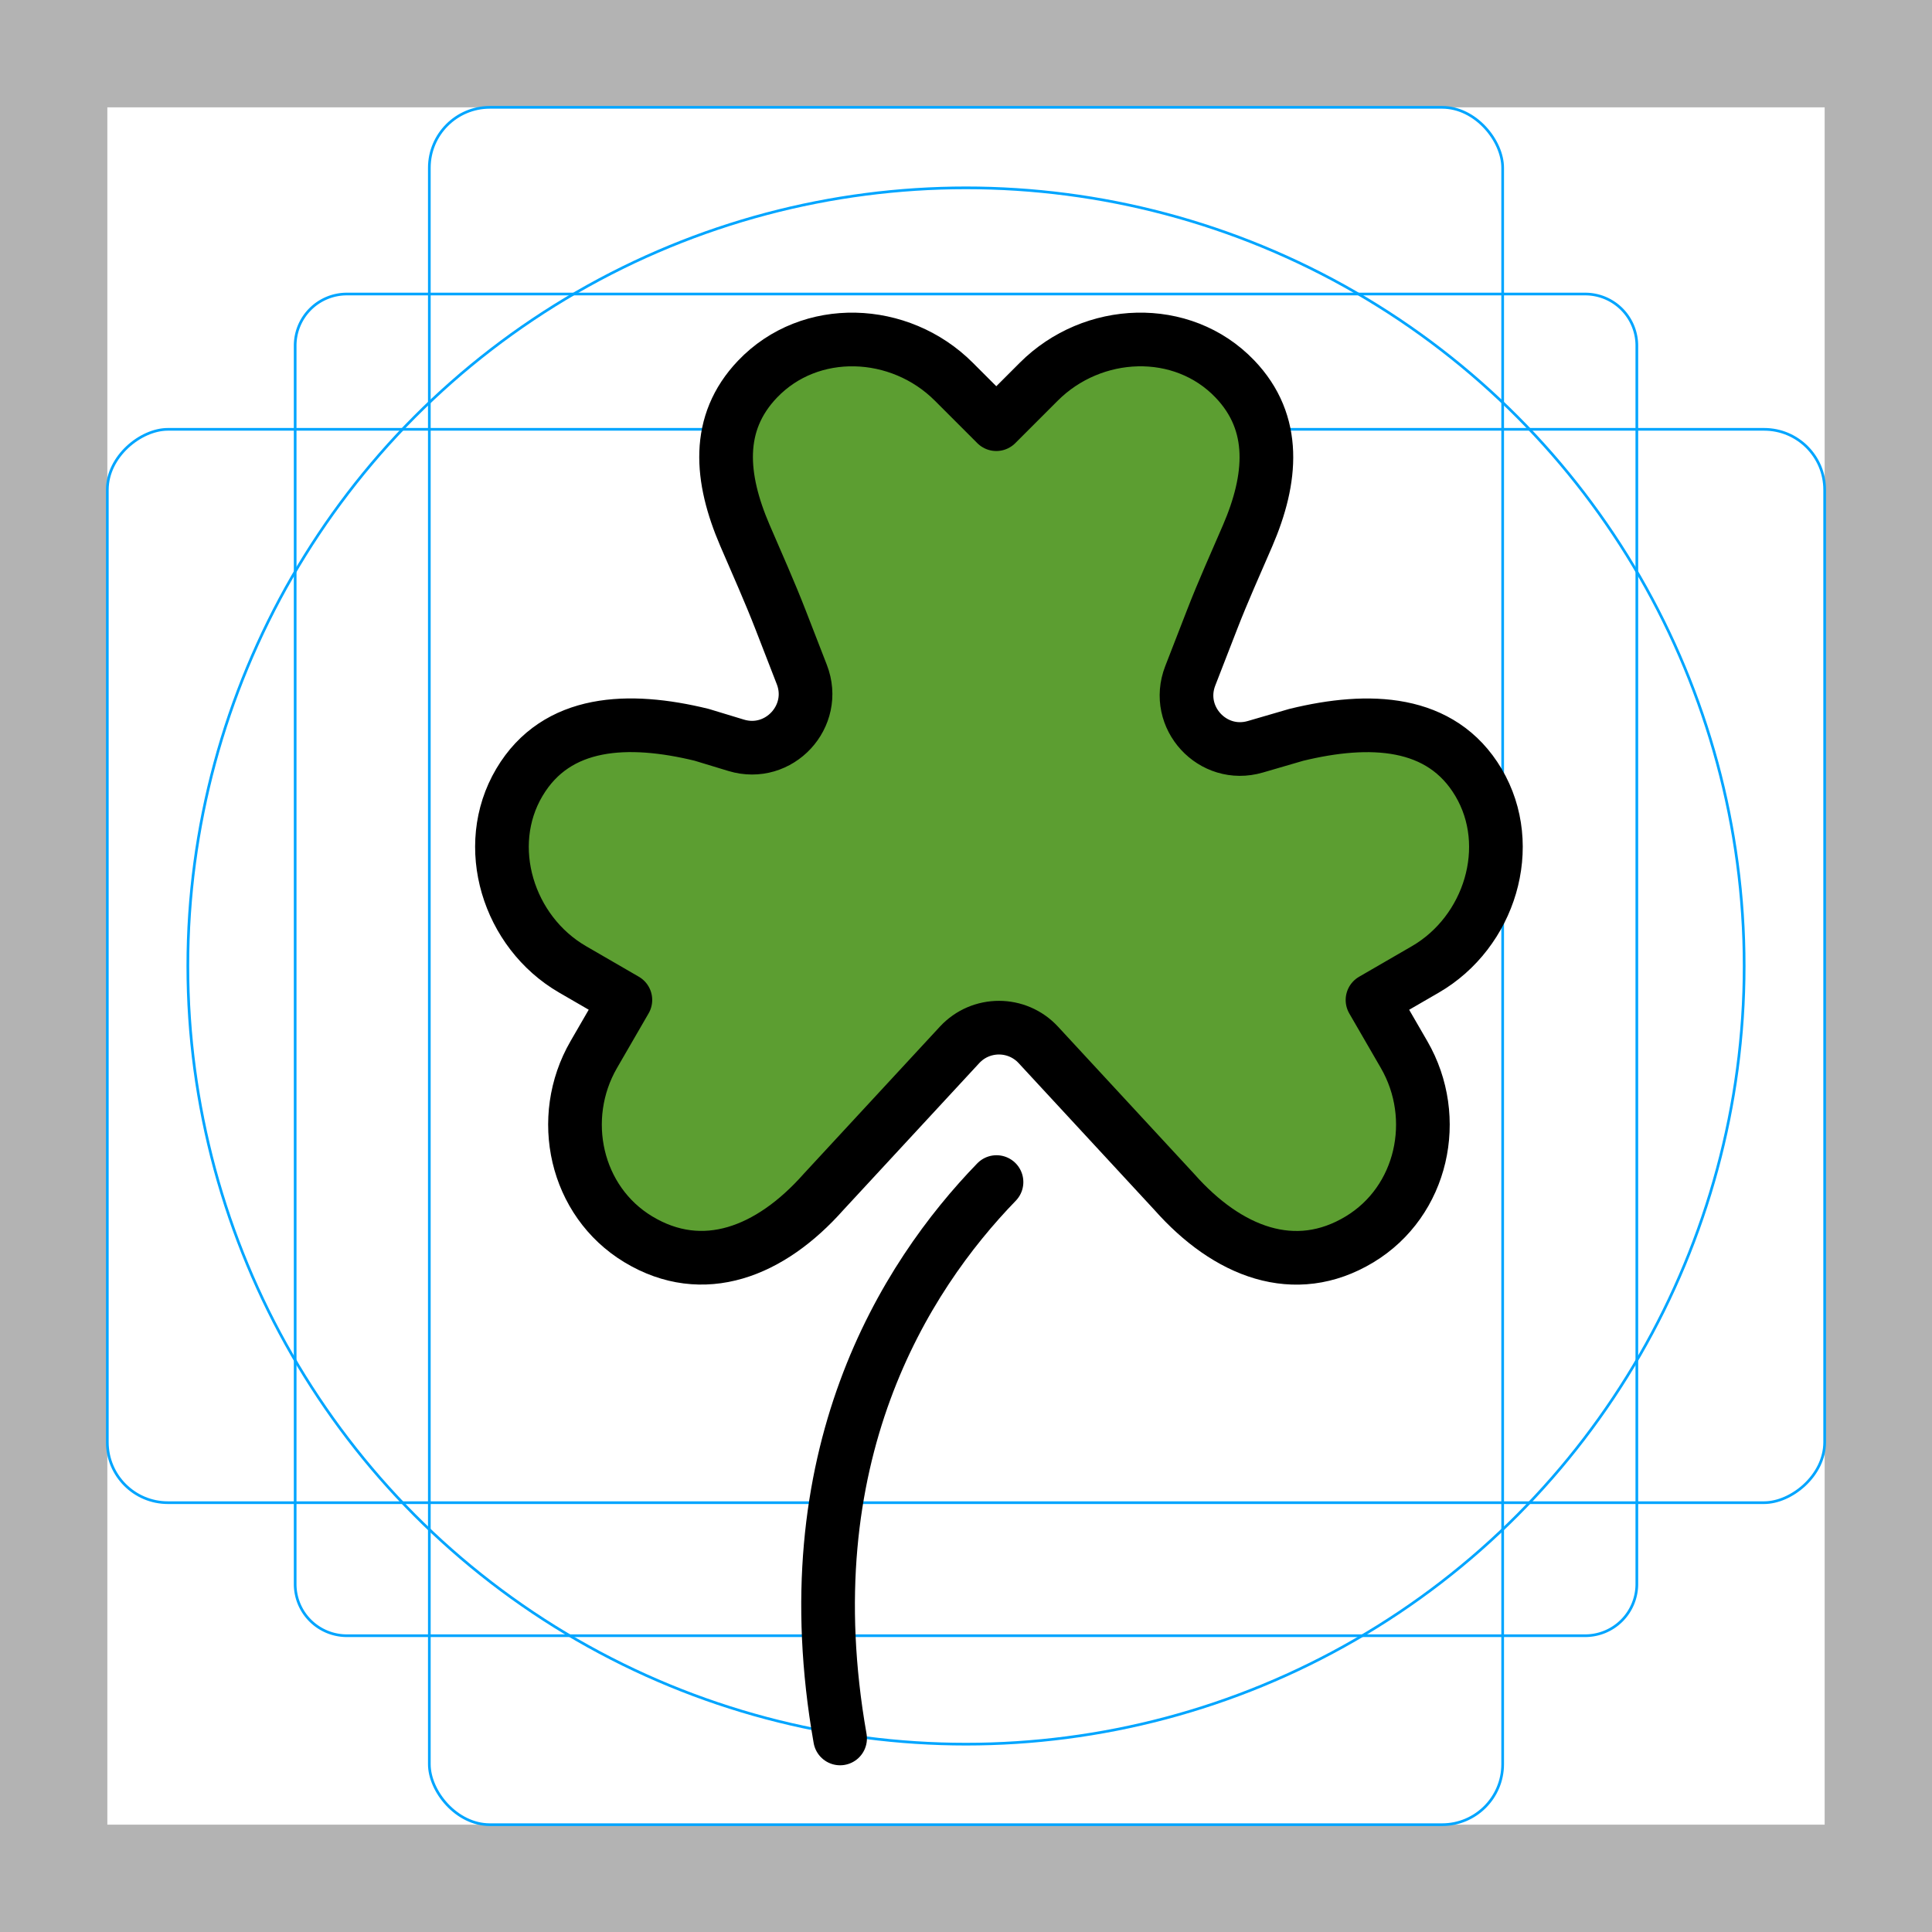 <svg id="emoji" xmlns="http://www.w3.org/2000/svg" viewBox="0 0 72 72">
  <g id="grid">
    <path d="M68,4V68H4V4H68m4-4H0V72H72V0Z" fill="#b3b3b3"/>
    <path d="M12.923,10.958H59.077A1.923,1.923,0,0,1,61,12.881V59.035a1.923,1.923,0,0,1-1.923,1.923H12.923A1.923,1.923,0,0,1,11,59.035V12.881A1.923,1.923,0,0,1,12.923,10.958Z" fill="none" stroke="#00a5ff" stroke-miterlimit="10" stroke-width="0.1"/>
    <rect x="16" y="4" width="40" height="64" rx="2.254" fill="none" stroke="#00a5ff" stroke-miterlimit="10" stroke-width="0.1"/>
    <rect x="16" y="4" width="40" height="64" rx="2.254" transform="translate(72) rotate(90)" fill="none" stroke="#00a5ff" stroke-miterlimit="10" stroke-width="0.1"/>
    <circle cx="36" cy="36" r="29" fill="none" stroke="#00a5ff" stroke-miterlimit="10" stroke-width="0.1"/>
  </g>
  <g id="color">
    <path fill="#5C9E31" d="M35.75,38.861c0.792-0.856,2.145-0.855,2.936,0.001l5.069,5.481 c1.983,2.239,4.492,3.222,6.903,1.765c2.343-1.415,3.029-4.517,1.658-6.886l-0.761-1.315l-0.416-0.719 l1.967-1.139c2.4-1.389,3.397-4.586,1.982-6.971c-1.388-2.34-4.075-2.433-6.788-1.772l-1.526,0.447 c-1.592,0.466-3.027-1.097-2.426-2.643l0.816-2.101c0.408-1.052,0.873-2.081,1.32-3.117 c0.917-2.125,1.105-4.2-0.473-5.847c-1.963-2.049-5.301-1.904-7.307,0.102l-1.584,1.584l-0.588-0.588 l-0.996-0.996c-2.01-2.01-5.355-2.15-7.317-0.092c-1.568,1.645-1.386,3.683-0.466,5.823 c0.451,1.048,0.918,2.089,1.331,3.152l0.788,2.03c0.604,1.555-0.85,3.122-2.446,2.638l-1.29-0.392 c-2.713-0.661-5.4-0.568-6.788,1.772c-1.415,2.385-0.418,5.582,1.982,6.971l1.967,1.139l-0.416,0.719 l-0.761,1.315c-1.371,2.369-0.685,5.471,1.658,6.886c2.411,1.456,4.92,0.473,6.903-1.765L35.75,38.861z" stroke="none"/>
  </g>
  <g id="hair"/>
  <g id="skin"/>
  <g id="skin-shadow"/>
  <g id="line">
    <path fill="none" stroke="#000000" stroke-width="2" stroke-linecap="round" stroke-linejoin="round" stroke-miterlimit="10" d="M35.76,38.94c0.792-0.856,2.145-0.855,2.936,0.001l5.069,5.481c1.983,2.239,4.492,3.222,6.903,1.765 c2.343-1.415,3.029-4.517,1.658-6.886l-0.761-1.315l-0.416-0.719l1.967-1.139 c2.4-1.389,3.397-4.586,1.982-6.971c-1.388-2.34-4.075-2.433-6.788-1.772L46.783,27.83 c-1.592,0.466-3.027-1.097-2.426-2.643l0.816-2.101c0.408-1.052,0.873-2.081,1.32-3.117 c0.917-2.125,1.105-4.2-0.473-5.847c-1.963-2.049-5.301-1.904-7.307,0.102l-1.584,1.584l-0.588-0.588 l-0.996-0.996c-2.01-2.01-5.355-2.15-7.317-0.092c-1.568,1.645-1.386,3.683-0.466,5.823 c0.451,1.048,0.918,2.089,1.331,3.152l0.788,2.03c0.604,1.555-0.85,3.122-2.446,2.638l-1.29-0.392 c-2.713-0.661-5.4-0.568-6.788,1.772c-1.415,2.385-0.418,5.582,1.982,6.971l1.967,1.139l-0.416,0.719 l-0.761,1.315c-1.371,2.369-0.685,5.471,1.658,6.886c2.411,1.456,4.92,0.473,6.903-1.765L35.76,38.94z"/>
    <path fill="none" stroke="#000000" stroke-width="2" stroke-linecap="round" stroke-linejoin="round" d="M37.137,44.052 c-3.438,3.548-7.676,10.246-5.829,20.735"/>
  </g>
</svg>
